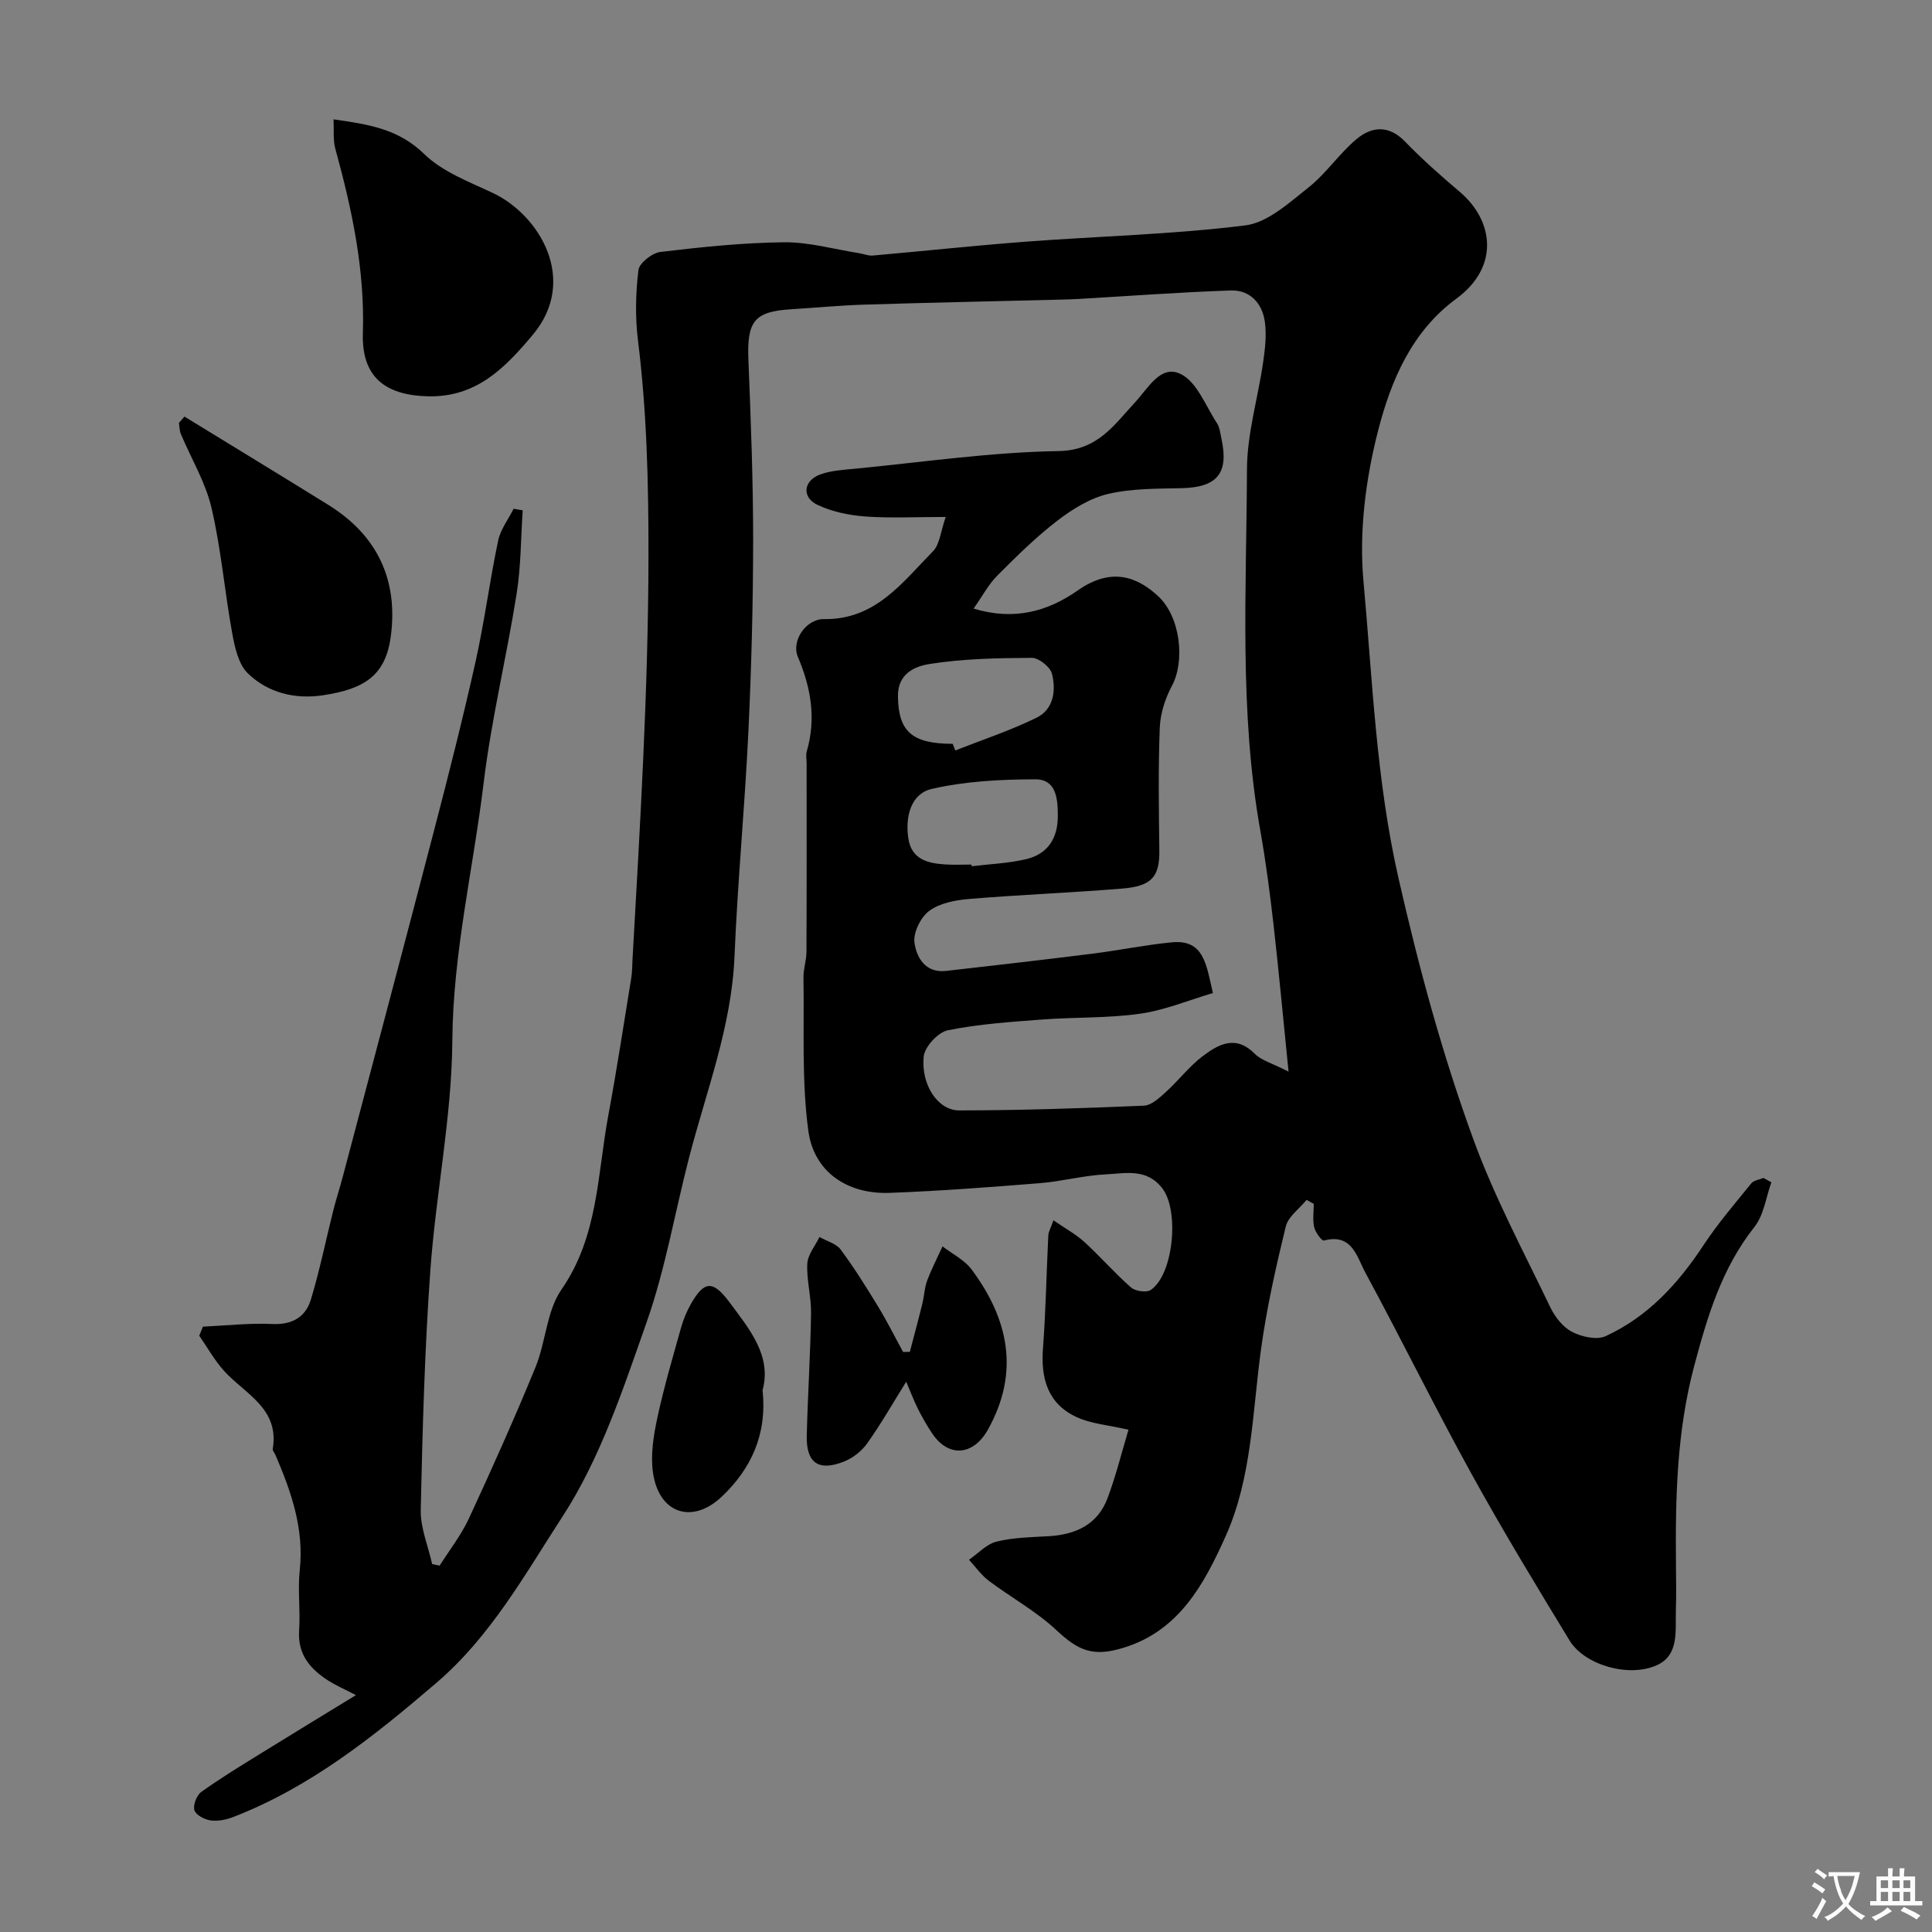 <svg enable-background="new 0 0 400 400" viewBox="0 0 400 400" xmlns="http://www.w3.org/2000/svg"><rect x="0" y="0" width="400" height="400" fill="#808080" stroke="none"/><g fill="#000001"><path d="m366.74 244.79c-1.12 3.11-1.55 6.76-3.49 9.22-6.77 8.56-9.72 18.41-12.48 28.78-3.63 13.64-3.91 27.33-3.78 41.18.03 3.17.08 6.34-.02 9.5-.13 4.19.71 9.21-3.95 11.3-5.9 2.64-15.01-.11-18.05-5.11-6.95-11.42-13.9-22.87-20.35-34.58-7.57-13.74-14.5-27.84-21.96-41.64-1.74-3.22-2.72-8.16-8.56-6.6-.43.11-1.77-1.69-2.01-2.75-.35-1.54-.09-3.22-.09-4.85-.5-.27-.99-.54-1.49-.81-1.49 1.83-3.81 3.45-4.31 5.52-2.04 8.37-3.94 16.81-5.11 25.34-1.8 13.07-1.87 26.59-7.34 38.78-4.4 9.8-9.59 19.61-21.26 23.12-6.2 1.87-9.19.6-13.78-3.69-4.19-3.92-9.38-6.75-14.01-10.23-1.56-1.18-2.73-2.88-4.08-4.34 1.89-1.3 3.61-3.23 5.69-3.75 3.46-.86 7.14-.92 10.74-1.12 5.62-.32 10.2-2.38 12.26-7.89 1.74-4.65 2.94-9.51 4.33-14.16-4.19-.97-7.68-1.22-10.66-2.58-6.04-2.74-7.53-8.01-7.04-14.33.59-7.76.71-15.55 1.1-23.32.04-.75.49-1.48 1.06-3.13 2.41 1.66 4.61 2.86 6.41 4.49 3.32 3.03 6.28 6.46 9.66 9.42.89.78 3.22 1.11 4.1.5 4.71-3.24 5.87-16.28 2.48-20.88-3.25-4.4-7.71-3.24-11.82-3.04-4.56.22-9.05 1.45-13.61 1.82-10.36.83-20.72 1.62-31.1 2.01-8.72.33-15.72-4.27-16.87-12.89-1.4-10.41-.82-21.09-1-31.66-.03-1.78.61-3.57.62-5.36.06-13 .03-26 .03-39 0-.83-.19-1.72.03-2.49 1.97-6.79.89-13.14-1.84-19.58-1.41-3.32 1.7-7.86 5.39-7.81 10.69.16 16.24-7.6 22.59-14.05 1.4-1.43 1.57-4.07 2.63-7.1-6.2 0-11.46.28-16.68-.1-3.34-.25-6.85-.98-9.86-2.4-3.29-1.55-2.95-4.97.49-6.27 2.24-.84 4.78-.98 7.21-1.21 14.06-1.36 28.11-3.43 42.2-3.66 8.12-.13 11.49-5.42 15.76-10 2.83-3.04 5.36-7.99 9.54-5.95 3.36 1.64 5.14 6.59 7.49 10.16.59.9.7 2.14.94 3.25 1.56 7.14-.9 10.05-8.2 10.22-5.1.12-10.34.04-15.25 1.19-3.76.88-7.41 3.15-10.54 5.55-4.44 3.41-8.47 7.4-12.43 11.37-1.8 1.81-3.03 4.18-4.9 6.82 8.42 2.56 15.39.57 21.55-3.75 7.1-4.99 12.48-2.7 16.66 1.18 4.66 4.32 5.58 13.46 2.87 18.53-1.39 2.61-2.41 5.72-2.53 8.65-.33 8.49-.2 17-.09 25.49.07 5.5-1.68 7.38-7.69 7.87-10.52.86-21.07 1.27-31.59 2.14-2.86.24-6.1.83-8.31 2.44-1.79 1.29-3.39 4.5-3.11 6.59.41 3.06 2.23 6.36 6.52 5.88 10.09-1.14 20.17-2.3 30.24-3.56 5.51-.69 10.97-1.82 16.49-2.36 6.75-.67 7.17 4.71 8.54 10.5-4.97 1.46-9.93 3.55-15.09 4.28-6.68.95-13.52.69-20.27 1.2-6.54.5-13.13.93-19.53 2.23-2.03.41-4.79 3.42-4.99 5.45-.58 5.89 2.97 11.14 7.33 11.14 12.75-.01 25.51-.44 38.25-.98 1.58-.07 3.26-1.65 4.59-2.86 2.59-2.34 4.74-5.22 7.5-7.32 3.28-2.48 6.86-4.6 10.86-.58 1.39 1.4 3.63 1.97 7.01 3.71-1.11-10.98-2.01-20.72-3.11-30.43-.74-6.48-1.58-12.97-2.72-19.38-4.43-24.84-2.87-49.91-2.78-74.89.03-7.41 2.29-14.81 3.36-22.24.4-2.77.73-5.67.33-8.4-.55-3.76-3.09-6.52-7-6.39-10.55.35-21.08 1.15-31.62 1.76-1.33.08-2.66.1-3.99.14-13.43.34-26.87.61-40.3 1.03-5.11.16-10.2.65-15.3.97-7.51.48-9.02 2.53-8.7 10.47.5 12.43.98 24.87.98 37.3-.01 13.27-.36 26.55-.99 39.8-.74 15.48-2.23 30.93-2.87 46.41-.6 14.58-5.88 27.98-9.45 41.83-2.92 11.3-4.88 22.93-8.74 33.9-4.86 13.79-9.55 28.13-17.41 40.22-7.76 11.94-14.83 24.78-26.11 34.44-12.9 11.05-26 21.54-42 27.76-1.47.57-3.21.94-4.74.73-1.26-.17-3.07-1.12-3.37-2.11-.32-1.05.46-3.09 1.41-3.78 3.97-2.85 8.16-5.39 12.32-7.97 6.35-3.94 12.74-7.81 19.71-12.08-2.54-1.32-4.16-2.02-5.63-2.95-3.8-2.42-6.47-5.44-6.13-10.46.28-4.15-.31-8.37.13-12.49.92-8.54-1.76-16.19-5.01-23.78-.19-.45-.65-.92-.58-1.32 1.4-8.37-5.71-11.33-10.06-16.11-1.99-2.19-3.46-4.86-5.16-7.31.25-.62.51-1.25.76-1.87 4.78-.22 9.59-.77 14.35-.55 4.15.2 6.92-1.45 8.01-5.08 1.83-6.04 3.08-12.25 4.62-18.38.59-2.35 1.35-4.65 1.97-7 6.36-24.04 12.76-48.08 19.02-72.15 2.99-11.48 5.91-22.99 8.49-34.57 1.84-8.26 2.92-16.7 4.66-24.99.49-2.33 2.11-4.42 3.21-6.62.63.11 1.26.22 1.88.33-.39 5.79-.36 11.65-1.27 17.35-2.08 13.07-5.23 25.99-6.82 39.11-2.15 17.77-6.35 35.2-6.48 53.35-.12 15.85-3.41 31.64-4.55 47.52-1.18 16.5-1.63 33.06-1.99 49.6-.08 3.73 1.53 7.49 2.36 11.23.52.11 1.04.22 1.55.33 2.04-3.23 4.45-6.3 6.05-9.74 4.8-10.35 9.46-20.77 13.79-31.32 2.15-5.23 2.29-11.62 5.37-16.08 7.65-11.03 7.43-23.78 9.7-36 1.76-9.46 3.21-18.99 4.76-28.49.21-1.3.2-2.64.27-3.96 1.57-27.95 3.28-55.87 3.3-83.91.01-14.84-.35-29.51-2.18-44.22-.59-4.78-.48-9.73.1-14.51.18-1.47 2.85-3.56 4.57-3.76 8.49-1.01 17.04-1.91 25.58-2 5.16-.05 10.33 1.44 15.5 2.25.96.15 1.92.58 2.85.5 10.61-.93 21.2-2.08 31.81-2.88 15.12-1.14 30.33-1.49 45.36-3.37 4.62-.58 9.05-4.68 13.04-7.83 3.66-2.9 6.36-7 9.95-10.02 3.17-2.66 6.71-2.97 10.08.52 3.55 3.68 7.41 7.08 11.31 10.39 7.03 5.96 8.27 15.53-.7 22.11-9.29 6.82-13.53 16.98-16.18 27.21-2.59 10.05-4 20.98-3.06 31.26 1.87 20.51 2.62 41.13 7.24 61.45 4.19 18.45 9.1 36.61 15.57 54.29 4.35 11.88 10.38 23.16 15.87 34.61.96 2 2.61 4.12 4.51 5.1 1.99 1.03 5.1 1.73 6.94.89 8.75-4.01 15.03-10.87 20.28-18.85 2.96-4.49 6.5-8.61 9.89-12.79.52-.64 1.66-.76 2.52-1.12.57.3 1.1.6 1.63.91zm-165.61-65.79c.02.12.03.23.05.35 3.74-.46 7.54-.6 11.19-1.45 4.51-1.04 6.64-4.29 6.64-8.93 0-3.54-.27-7.63-4.67-7.62-7.15.01-14.47.39-21.4 1.98-4.37 1-5.55 5.75-4.88 10.24.65 4.34 3.98 5.17 7.59 5.4 1.81.12 3.65.03 5.48.03zm-3.89-25c.18.46.37.92.55 1.38 5.63-2.23 11.41-4.13 16.83-6.79 3.52-1.73 4.07-5.66 3.17-9.12-.37-1.41-2.73-3.28-4.17-3.27-7.06.04-14.2.17-21.15 1.27-2.9.46-6.63 1.88-6.56 6.71.1 7.2 2.81 9.81 11.33 9.82z"/><path d="m69.05 24.71c7.34 1.04 13.47 2 18.78 7.18 3.78 3.69 9.28 5.74 14.22 8.07 9.65 4.56 17.74 18.01 8.28 29.33-5.83 6.97-11.78 13.03-21.8 12.76-8.96-.24-13.69-4.15-13.4-13.1.42-13.14-2.27-25.67-5.71-38.17-.49-1.77-.25-3.74-.37-6.07z"/><path d="m38.19 86.25c9.95 6.1 19.92 12.16 29.83 18.31 10.11 6.28 14.44 15.52 12.89 27.19-1.08 8.16-5.51 10.91-14.05 12.2-5.79.87-11.36-.5-15.52-4.51-1.95-1.88-2.72-5.36-3.25-8.26-1.58-8.65-2.3-17.49-4.3-26.03-1.24-5.31-4.21-10.2-6.35-15.31-.29-.69-.27-1.52-.4-2.28.38-.44.77-.88 1.15-1.31z"/><path d="m187.62 286.07c-2.89 4.64-5.29 8.86-8.1 12.79-1.13 1.59-2.96 3.02-4.78 3.74-5.29 2.1-7.85.27-7.71-5.39.21-8.43.76-16.86.89-25.29.06-3.42-.95-6.88-.78-10.28.1-1.88 1.63-3.69 2.52-5.53 1.5.85 3.46 1.35 4.4 2.61 2.82 3.79 5.32 7.82 7.78 11.85 1.84 3.03 3.43 6.22 5.13 9.34.47-.01.94-.02 1.4-.02.87-3.32 1.77-6.63 2.59-9.97.39-1.57.43-3.26.99-4.76.91-2.43 2.11-4.74 3.19-7.11 2.04 1.58 4.55 2.8 6.03 4.79 7.65 10.29 9.99 21.25 3.39 33.11-3.05 5.48-8.23 5.89-11.62.74-1.07-1.62-2.05-3.32-2.92-5.06-.86-1.73-1.54-3.57-2.4-5.56z"/><path d="m157.88 287.85c.98 9.25-2.46 16.27-8.31 21.89-6.27 6.03-13.23 3.58-14.39-4.94-.5-3.63.12-7.54.9-11.18 1.35-6.31 3.18-12.51 4.92-18.73.48-1.7 1.18-3.39 2.05-4.93 2.79-4.91 4.61-4.83 7.92-.42 4.25 5.71 8.84 11.16 6.91 18.31z"/></g><path d="m377.9 391.2c-.2.3-.4.5-.6.8-.7-.6-1.4-1-2.2-1.5.2-.3.4-.5.5-.8.6.4 1.4.8 2.3 1.5zm-1.8 6.1c-.2-.2-.5-.4-.9-.6.4-.6.8-1.2 1.2-1.9s.7-1.3.9-1.9c.3.3.5.5.8.7-.7 1.3-1.4 2.6-2 3.7zm2.2-9c-.3.3-.5.5-.6.8-.6-.6-1.3-1.1-2-1.5.3-.3.5-.5.6-.7.6.5 1.3.9 2 1.4zm.3.2v-.9h2 4.5c-.3 1.3-.6 2.5-1 3.6s-.9 2.1-1.4 3c.4.5 1 1 1.6 1.4s1.2.8 1.9 1.1c-.3.2-.5.4-.8.8-.4-.3-1-.7-1.6-1.2s-1.2-1.1-1.6-1.6c-.5.6-1.1 1.1-1.7 1.6s-1.4.9-2.1 1.4c-.1-.3-.3-.5-.7-.8.6-.2 1.2-.5 1.9-1s1.4-1.1 2-1.8c-.5-.8-.9-1.6-1.2-2.5s-.6-2-.8-3.2c-.4.1-.7.1-1 .1zm2.5 2.7c.2 1 .7 1.7 1 2.2.3-.5.6-1.1 1-2s.6-1.9.9-3h-3.2-.4c.1.9.3 1.8.7 2.8z" fill="#fafbfa"/><path d="m396.5 388.5v1.5 3.6h1.5v.9c-.4 0-1 0-1.7 0h-7.9c-.5 0-.9 0-1.2 0v-.9h1.3v-3.5c0-.7 0-1.2 0-1.6h2.4c0-.8 0-1.4 0-1.7h1c0 .3-.1.8-.1 1.7h1.5c0-.8 0-1.4 0-1.7h1c0 .3-.1.9-.1 1.7zm-8.2 9.2c-.2-.3-.5-.5-.8-.8.8-.3 1.4-.6 1.9-.9s1-.7 1.4-1.1c.3.3.6.5.9.8-1.6 1-2.8 1.6-3.4 2zm2.6-6.8v-1.6h-1.5v1.6zm0 2.7v-1.9h-1.5v1.9zm2.4-2.7v-1.6h-1.5v1.6zm0 2.7v-1.9h-1.5v1.9zm.2 2 .7-.8c.4.2.9.5 1.6.8s1.3.7 1.8 1c-.3.3-.5.5-.8.8-.4-.3-1.5-1-3.3-1.8zm2-4.7v-1.6h-1.4v1.6zm0 2.7v-1.9h-1.4v1.9z" fill="#fafbfa"/></svg>